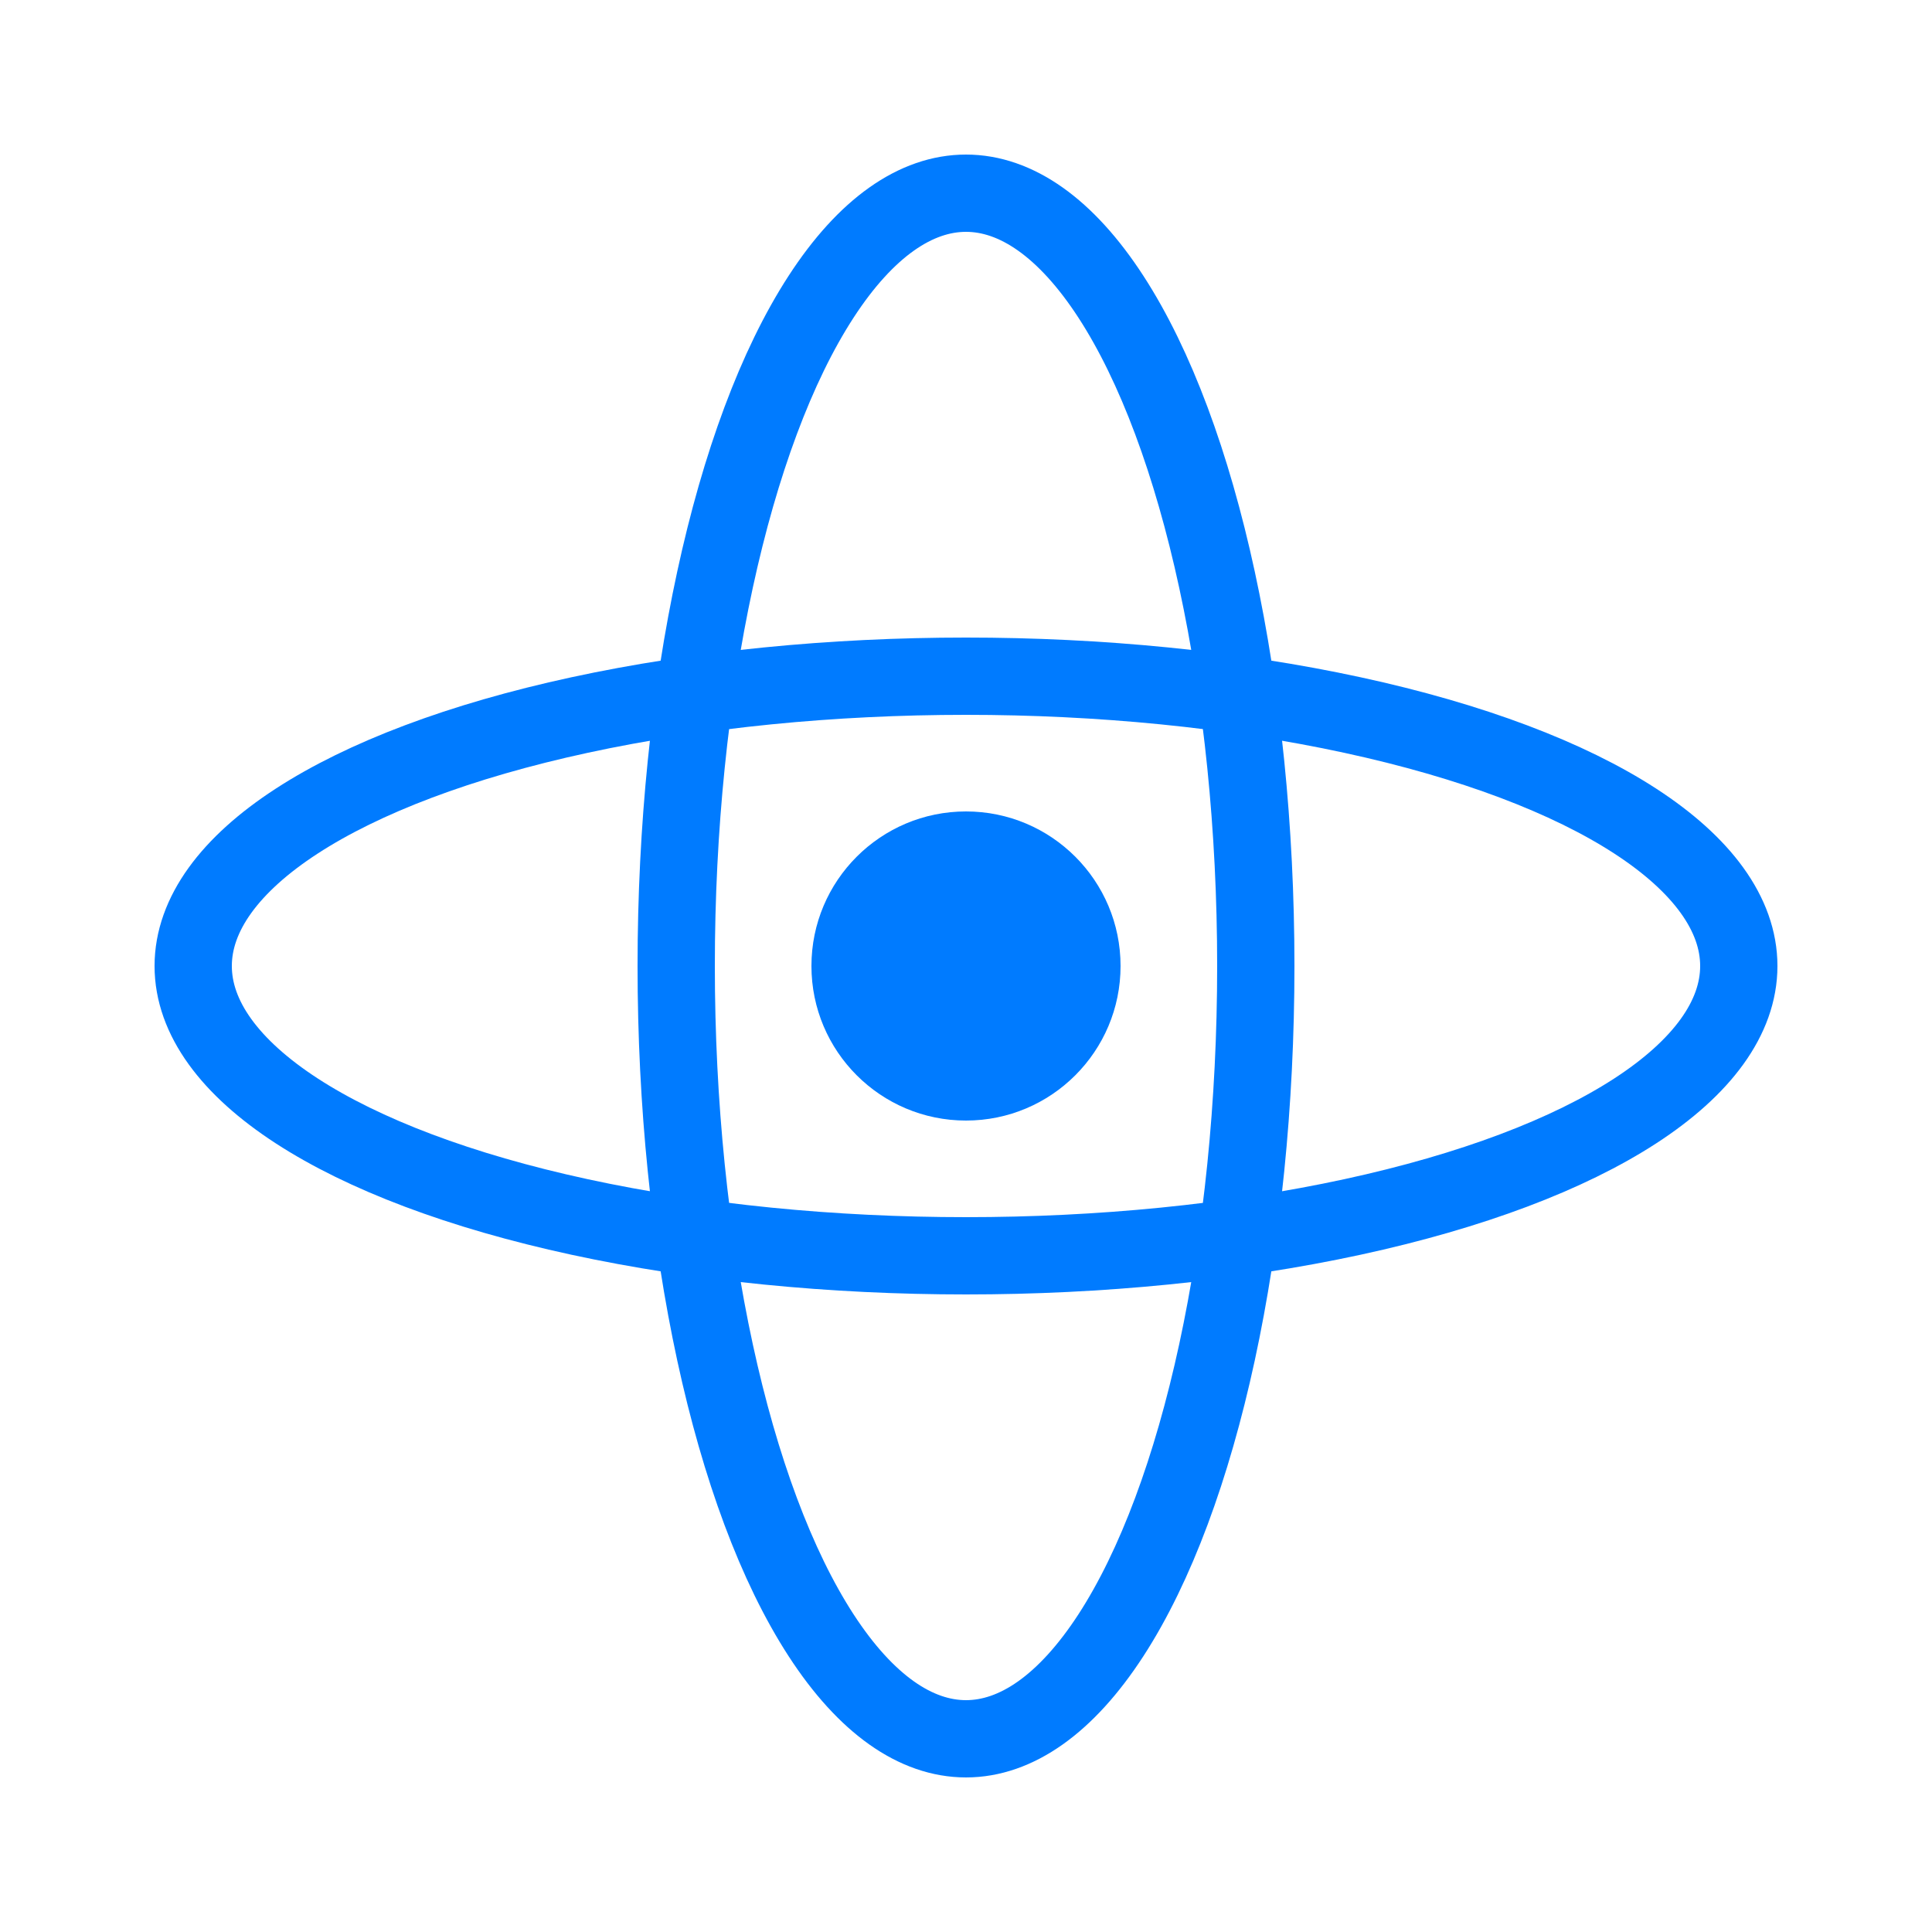 <svg width="100" height="100" viewBox="0 0 100 100" xmlns="http://www.w3.org/2000/svg">
    <circle cx="50" cy="50" r="8" fill="#007bff" />
    <ellipse cx="50" cy="50" rx="40" ry="15" fill="none" stroke="#007bff" stroke-width="4"
        stroke-linecap="round">
        <animateTransform attributeName="transform" type="rotate" from="0 50 50" to="360 50 50"
            dur="1s" repeatCount="indefinite"></animateTransform>
    </ellipse>
    <ellipse cx="50" cy="50" rx="15" ry="40" fill="none" stroke="#007bff" stroke-width="4"
        stroke-linecap="round">
        <animateTransform attributeName="transform" type="rotate" from="0 50 50" to="360 50 50"
            dur="1.2s" repeatCount="indefinite"></animateTransform>
    </ellipse>
</svg>